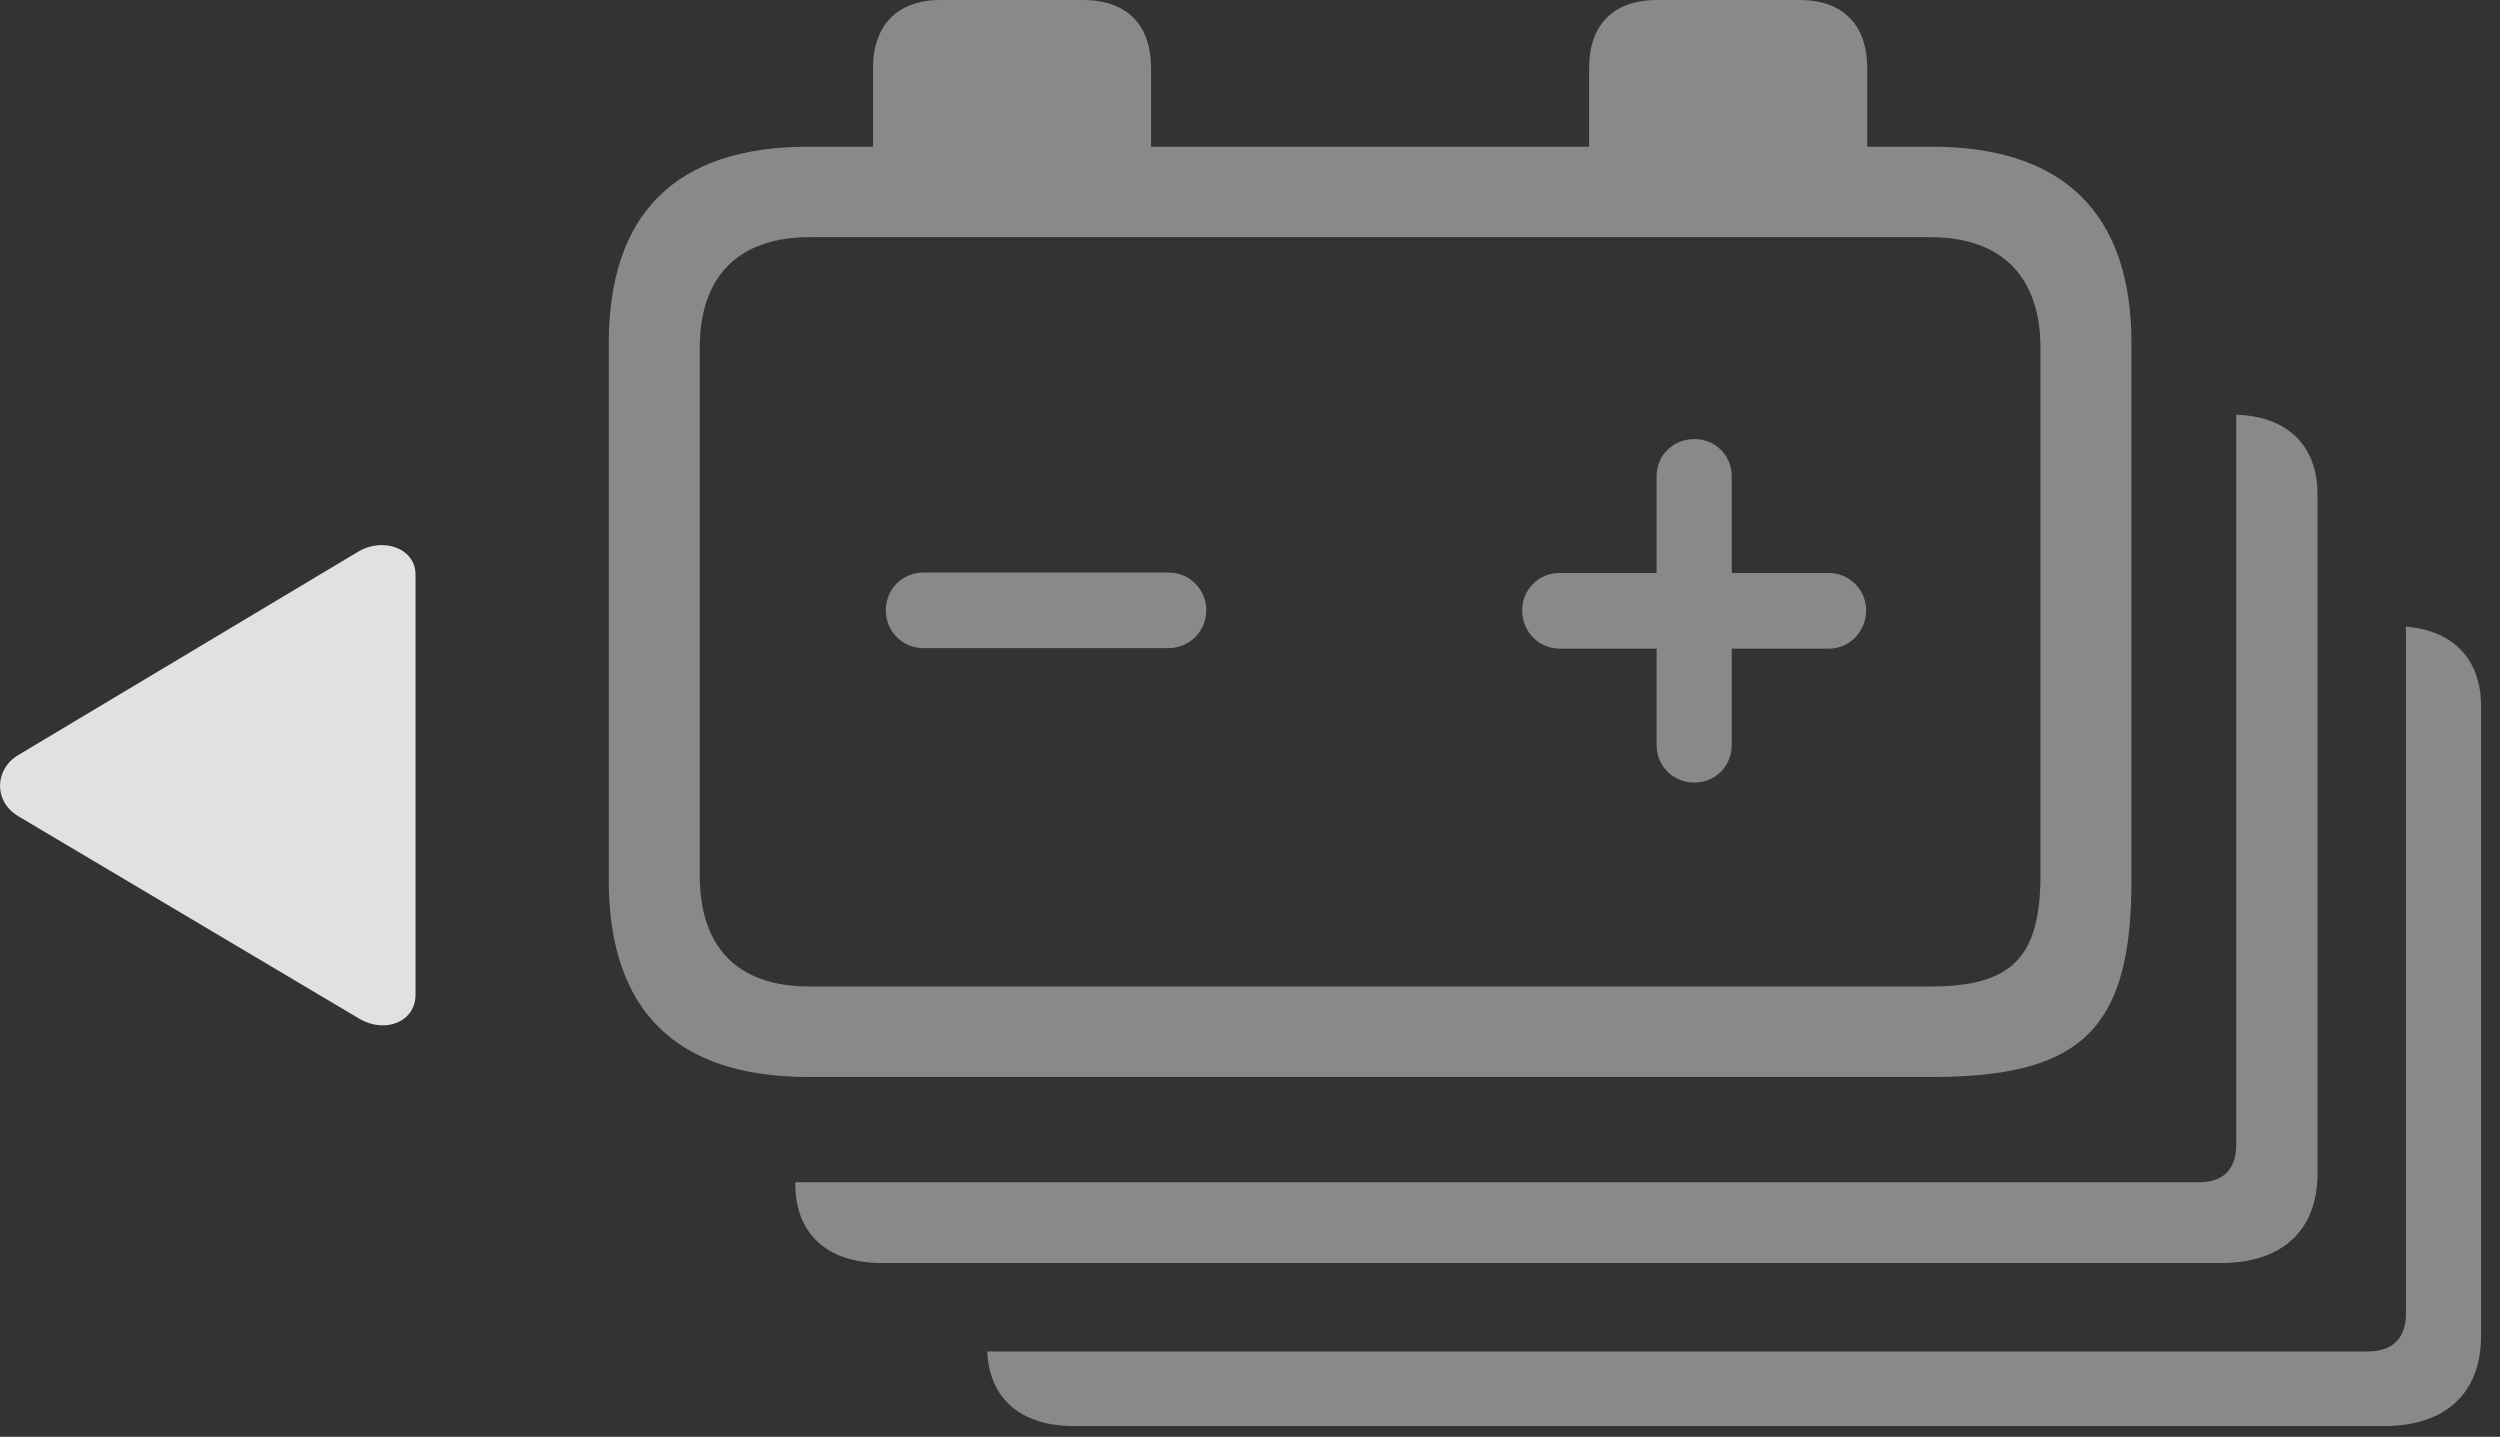 <?xml version="1.0" encoding="UTF-8"?>
<!--Generator: Apple Native CoreSVG 341-->
<!DOCTYPE svg
PUBLIC "-//W3C//DTD SVG 1.1//EN"
       "http://www.w3.org/Graphics/SVG/1.1/DTD/svg11.dtd">
<svg version="1.1" xmlns="http://www.w3.org/2000/svg" xmlns:xlink="http://www.w3.org/1999/xlink" viewBox="0 0 47.764 27.451">
 <rect x="0" y="0" width="47.764" height="27.451" fill="#333333" stroke="none"/>
 <g>
  <rect height="27.451" opacity="0" width="47.764" x="0" y="0"/>
  <path d="M47.402 13.486L47.402 25.527C47.402 26.621 46.719 27.246 45.547 27.246L20.518 27.246C19.509 27.246 18.901 26.727 18.861 25.82L45.244 25.82C45.703 25.82 45.967 25.576 45.967 25.098L45.967 11.972C46.872 12.046 47.402 12.598 47.402 13.486Z" fill="white" fill-opacity="0.425"/>
  <path d="M44.277 9.443L44.277 22.422C44.277 23.516 43.594 24.131 42.432 24.131L16.855 24.131C15.801 24.131 15.195 23.574 15.195 22.617L15.195 22.588L42.012 22.588C42.471 22.588 42.725 22.344 42.725 21.875L42.725 7.923C43.701 7.956 44.277 8.508 44.277 9.443Z" fill="white" fill-opacity="0.425"/>
  <path d="M17.646 12.383L22.324 12.383C22.725 12.383 23.047 12.06 23.047 11.66C23.047 11.26 22.725 10.938 22.324 10.938L17.646 10.938C17.236 10.938 16.924 11.26 16.924 11.66C16.924 12.06 17.236 12.383 17.646 12.383ZM32.373 14.951C32.773 14.951 33.086 14.639 33.086 14.229L33.086 12.393L34.941 12.393C35.332 12.393 35.654 12.07 35.654 11.66C35.654 11.27 35.332 10.947 34.941 10.947L33.086 10.947L33.086 9.102C33.086 8.701 32.773 8.389 32.373 8.389C31.963 8.389 31.65 8.701 31.65 9.102L31.65 10.947L29.795 10.947C29.395 10.947 29.082 11.27 29.082 11.66C29.082 12.07 29.404 12.393 29.795 12.393L31.65 12.393L31.65 14.229C31.65 14.639 31.963 14.951 32.373 14.951ZM15.44 20.576L36.914 20.576C39.785 20.576 40.723 19.648 40.723 16.816L40.723 6.562C40.723 4.072 39.424 2.803 36.904 2.803L35.674 2.803L35.674 1.299C35.674 0.479 35.215 0 34.385 0L31.66 0C30.82 0 30.361 0.479 30.361 1.299L30.361 2.803L21.992 2.803L21.992 1.299C21.992 0.479 21.533 0 20.693 0L17.969 0C17.148 0 16.68 0.479 16.68 1.299L16.68 2.803L15.44 2.803C12.92 2.803 11.631 4.072 11.631 6.562L11.631 16.816C11.631 19.307 12.92 20.576 15.44 20.576ZM15.469 18.848C14.111 18.848 13.369 18.125 13.369 16.719L13.369 6.65C13.369 5.254 14.131 4.531 15.469 4.531L36.875 4.531C38.213 4.531 38.984 5.254 38.984 6.65L38.984 16.719C38.984 18.301 38.428 18.848 36.885 18.848Z" fill="white" fill-opacity="0.425"/>
  <path d="M0.352 14.424C-0.107 14.697-0.127 15.312 0.352 15.596L6.865 19.463C7.363 19.756 7.939 19.521 7.939 19.004L7.939 10.977C7.939 10.479 7.334 10.264 6.865 10.527Z" fill="white" fill-opacity="0.85"/>
 </g>
</svg>
